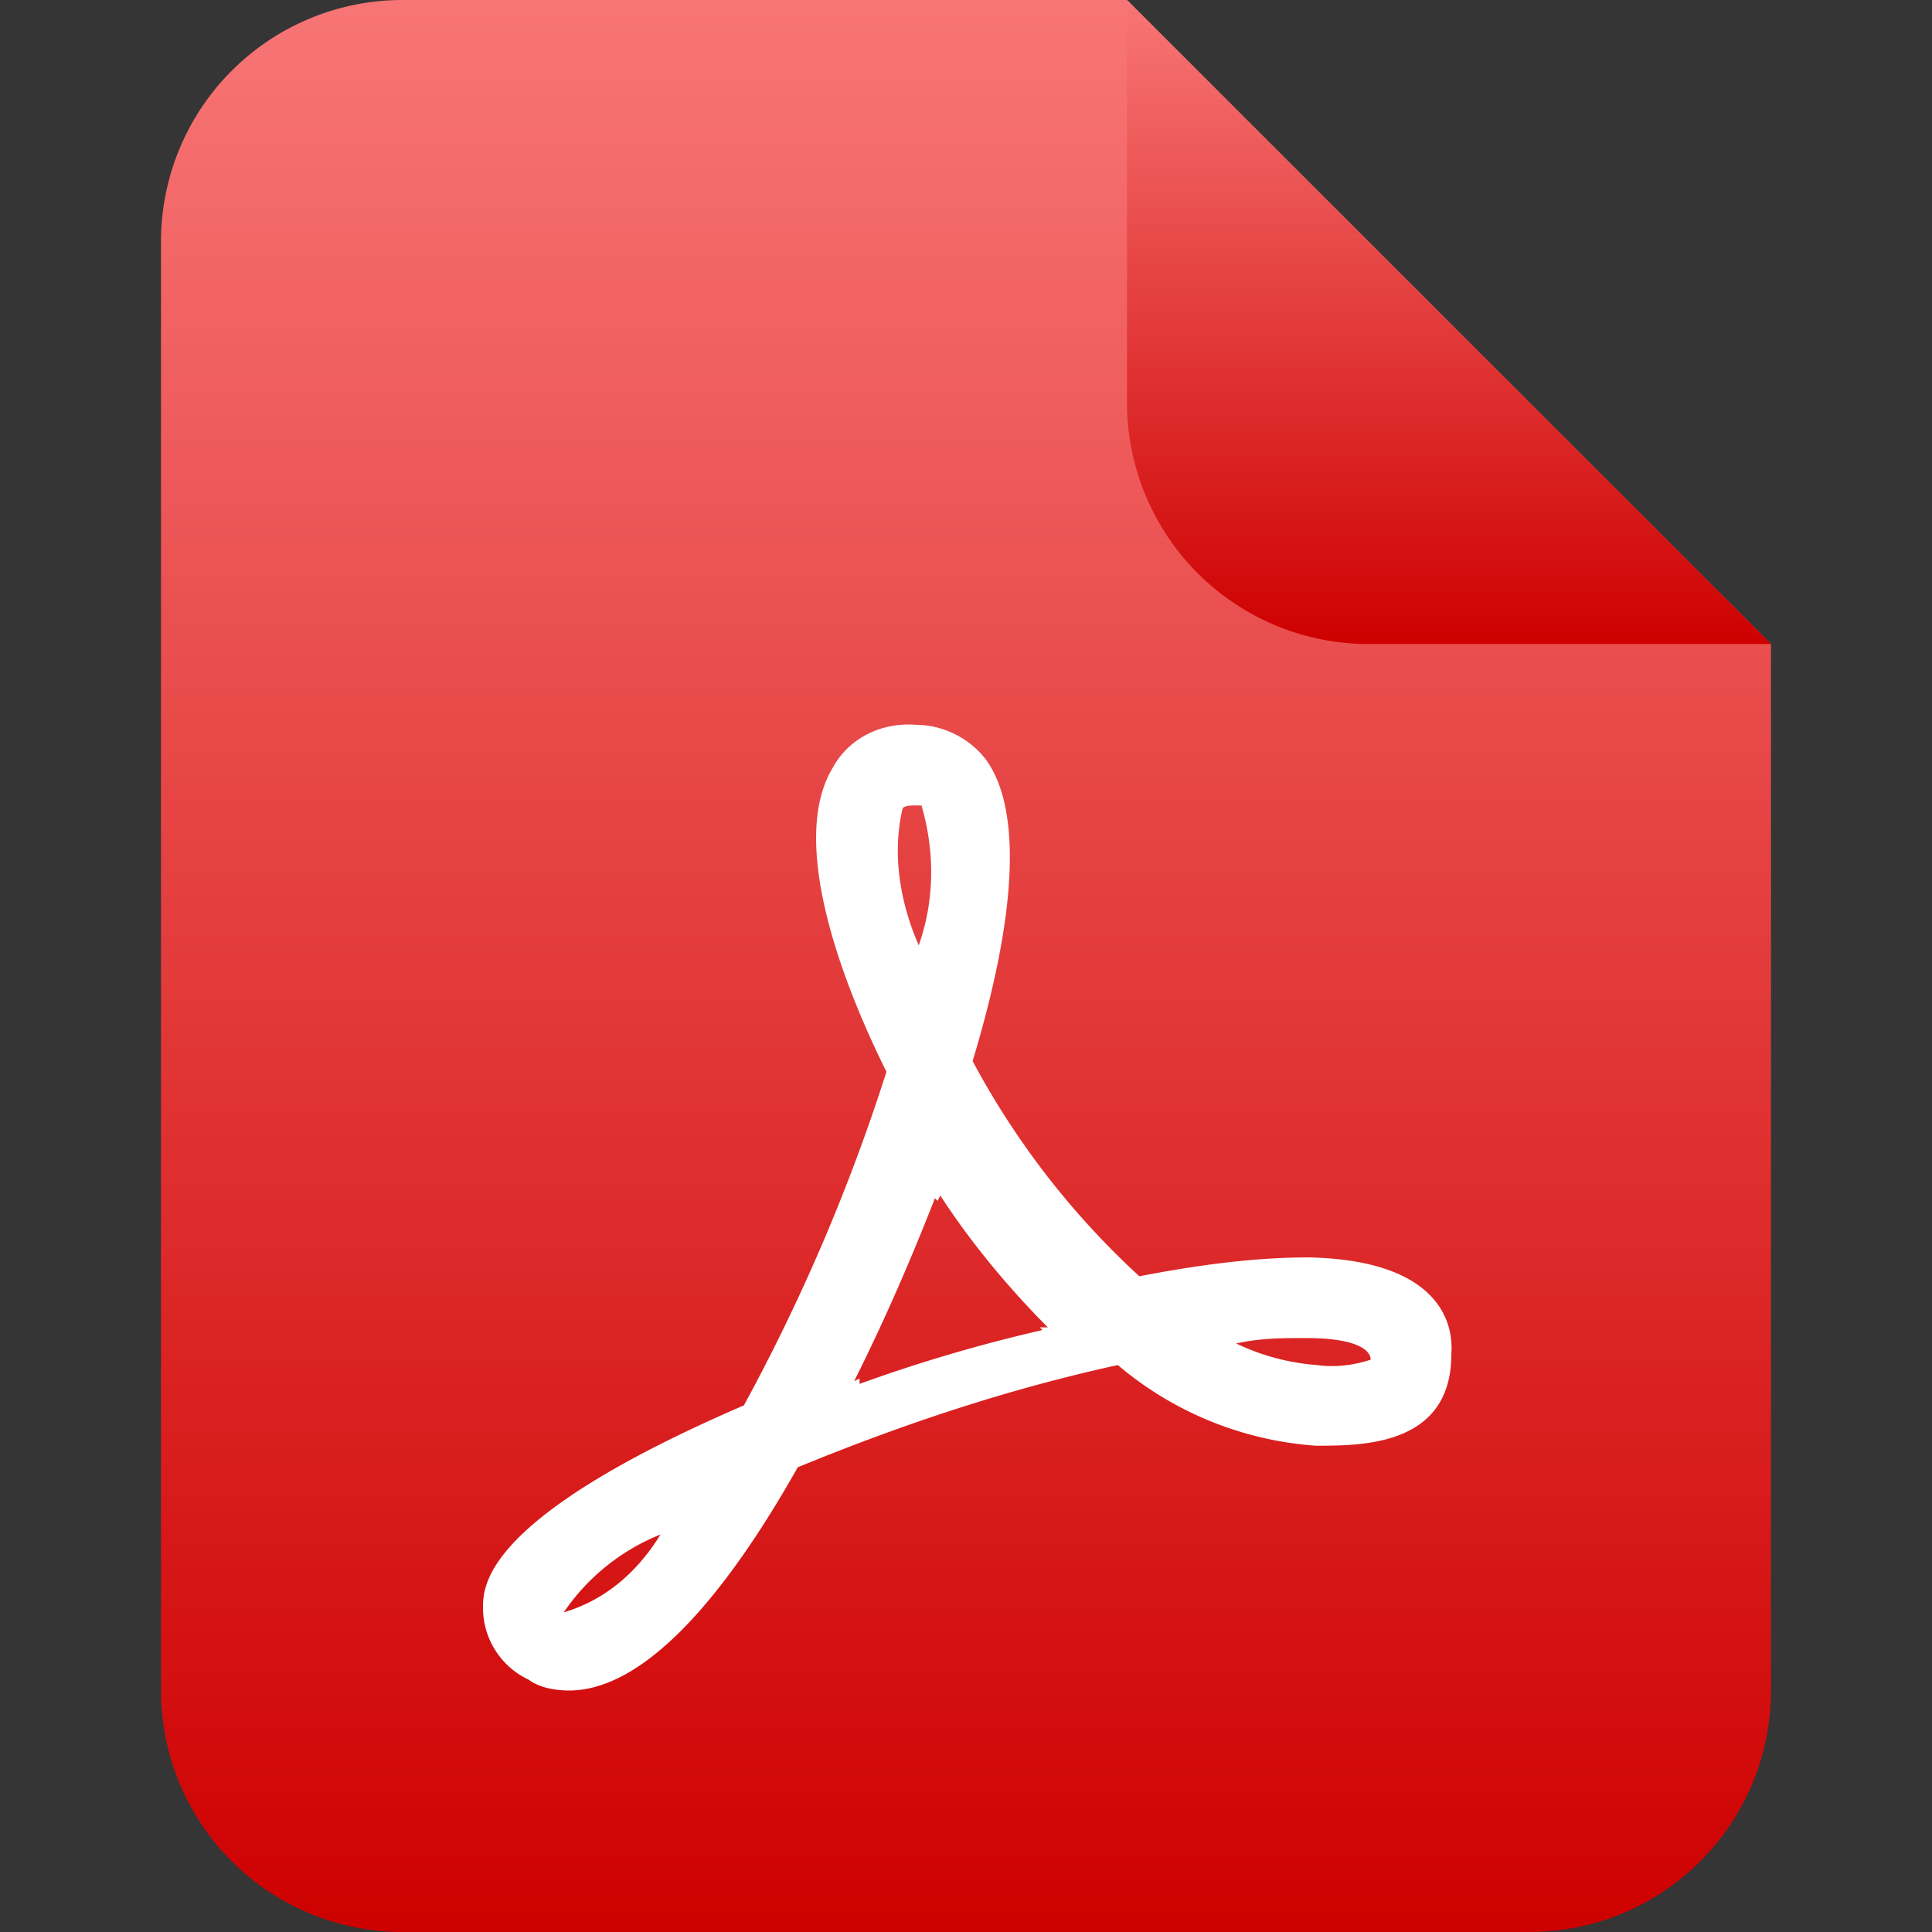 <svg width="24" height="24" fill="none" xmlns="http://www.w3.org/2000/svg"><rect width="100%" height="100%" fill="#333333" stroke="none"/><path opacity=".01" fill="#fff" d="M0 0h24v24H0z"/><path d="M2 3a3 3 0 0 1 3-3h9l8 8v13a3 3 0 0 1-3 3H5a3 3 0 0 1-3-3V3Z" fill="url(#a)"/><path d="M16.359 17.96a4.264 4.264 0 0 1-2.473-1.003c-1.37.3-2.673.735-3.976 1.27C8.874 20.064 7.905 21 7.07 21c-.168 0-.368-.033-.502-.134A.985.985 0 0 1 6 19.964c0-.3.067-1.136 3.241-2.506a23.785 23.785 0 0 0 1.771-4.144c-.4-.802-1.27-2.773-.668-3.776.2-.367.602-.568 1.036-.534.334 0 .668.167.869.434.434.601.4 1.871-.167 3.743a10.08 10.08 0 0 0 2.071 2.673c.702-.134 1.404-.234 2.106-.234 1.57.033 1.804.769 1.77 1.203 0 1.136-1.102 1.136-1.67 1.136Zm-9.357 2.07.1-.033c.469-.167.836-.5 1.103-.935a2.64 2.64 0 0 0-1.203.969Zm4.445-10.024h-.1c-.034 0-.1 0-.134.034-.134.568-.033 1.17.2 1.704.2-.568.2-1.17.034-1.738Zm.234 4.845-.034.067-.033-.033c-.3.768-.635 1.537-1.003 2.272l.067-.033v.067a19.445 19.445 0 0 1 2.273-.669l-.034-.033h.1c-.5-.501-.969-1.07-1.336-1.638Zm4.544 1.771c-.3 0-.568 0-.869.067a2.8 2.8 0 0 0 1.003.268c.234.033.468 0 .668-.067 0-.1-.133-.268-.802-.268Z" fill="#fff"/><path d="m14 0 8 8h-5a3 3 0 0 1-3-3V0Z" fill="url(#b)"/><defs><linearGradient id="a" x1="14" y1="-4" x2="14" y2="24" gradientUnits="userSpaceOnUse"><stop stop-color="#FF8989"/><stop offset="1" stop-color="#CE0000"/></linearGradient><linearGradient id="b" x1="18.8" y1="-1.333" x2="18.8" y2="8" gradientUnits="userSpaceOnUse"><stop stop-color="#FF8989"/><stop offset="1" stop-color="#CE0000"/></linearGradient></defs></svg>